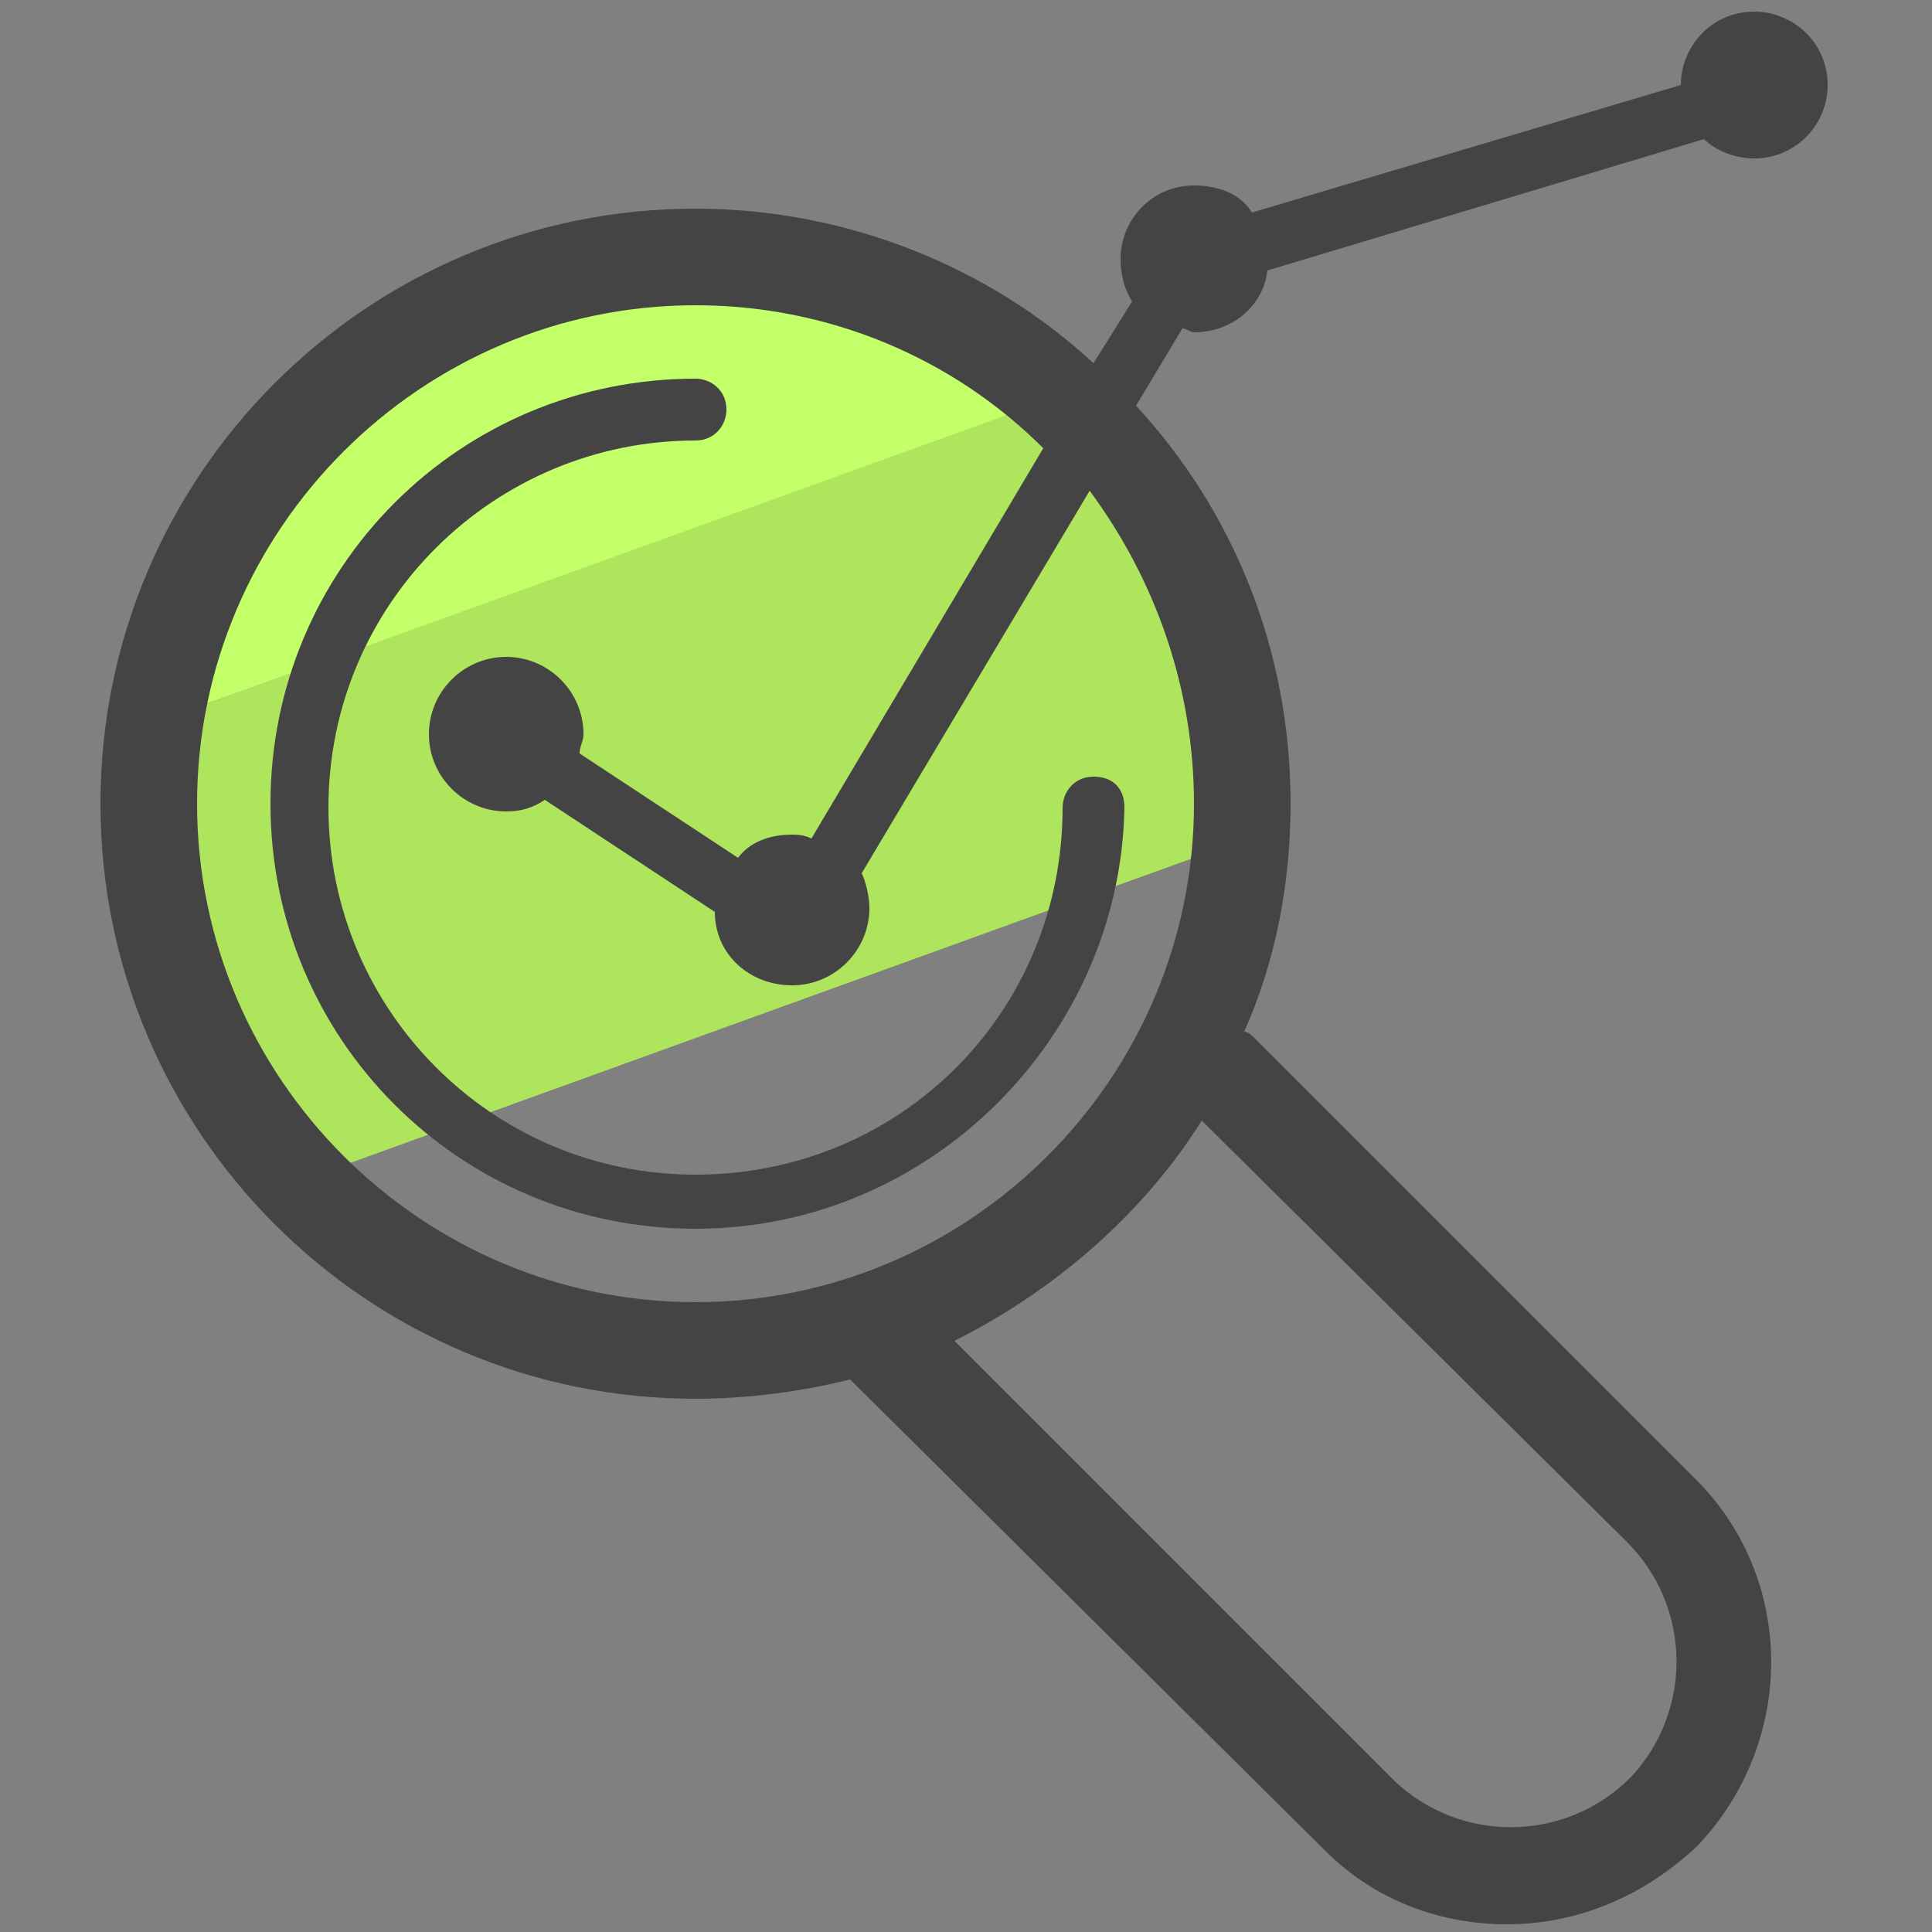 <?xml version="1.0" encoding="utf-8"?>
<!-- Generator: Adobe Illustrator 22.1.0, SVG Export Plug-In . SVG Version: 6.00 Build 0)  -->
<svg version="1.1" id="Layer_1" xmlns="http://www.w3.org/2000/svg" xmlns:xlink="http://www.w3.org/1999/xlink" x="0px" y="0px"
	 viewBox="0 0 50 50" style="enable-background:new 0 0 50 50;" xml:space="preserve">
<rect x="0" y="0" width="50" height="50" fill="#808080" stroke="none"/>
<style type="text/css">
	.st0{fill:#AFE55D;}
	.st1{fill:#C3FF68;}
	.st2{fill:#444444;}
</style>
<path class="st0" d="M32,21.8L8.5,30.3l-3.4-4.1L3.2,19l25-9.1l3,5.8L32,21.8z"/>
<path class="st1" d="M27,10.4L4,18.7L7.8,11l10.1-5.2L27,10.4z"/>
<path class="st2" d="M18,31.8c-6.1,0-11-4.9-11-11s4.9-11,11-11c0.4,0,0.8,0.3,0.8,0.8c0,0.4-0.3,0.8-0.8,0.8
	c-5.2,0-9.5,4.2-9.5,9.5c0,5.2,4.2,9.5,9.5,9.5s9.5-4.2,9.5-9.5c0-0.4,0.3-0.8,0.8-0.8s0.8,0.3,0.8,0.8C29,26.8,24.1,31.8,18,31.8z"
	/>
<path class="st2" d="M30.9,8.6c1,0,1.8-0.7,1.9-1.6l11.3-3.4c0.3,0.3,0.8,0.5,1.3,0.5c1.1,0,1.9-0.9,1.9-1.9c0-1.1-0.9-1.9-1.9-1.9
	c-1.1,0-1.9,0.9-1.9,1.9L32.4,5.5c-0.3-0.5-0.9-0.7-1.5-0.7c-1.1,0-1.9,0.9-1.9,1.9c0,0.4,0.1,0.8,0.3,1.1l-1,1.6
	c-2.7-2.5-6.4-4-10.3-4c-8.5,0-15.4,6.9-15.4,15.4S9.5,36.2,18,36.2c1.4,0,2.8-0.2,4-0.5l12.3,12.2c1.3,1.3,3,1.9,4.7,1.9
	c1.8,0,3.5-0.7,4.9-2c2.6-2.7,2.6-7-0.1-9.6L32.5,26.9c-0.1-0.1-0.2-0.2-0.3-0.2c0.8-1.8,1.2-3.8,1.2-5.9c0-4-1.5-7.6-4-10.3l1.2-2
	C30.7,8.5,30.8,8.6,30.9,8.6z M42.1,39.9c1.7,1.7,1.7,4.4,0.1,6.1c-1.7,1.7-4.4,1.7-6.1,0.1L24.7,34.7c2.6-1.3,4.9-3.3,6.4-5.7
	L42.1,39.9z M30.9,20.8c0,7.1-5.8,12.9-12.9,12.9S5.1,27.9,5.1,20.8S10.9,7.9,18,7.9c3.5,0,6.7,1.4,9,3.7l-6,10.1
	c-0.2-0.1-0.4-0.1-0.5-0.1c-0.6,0-1.1,0.2-1.4,0.6L15,19.5c0-0.2,0.1-0.3,0.1-0.5c0-1.1-0.9-2-2-2s-2,0.9-2,2s0.9,2,2,2
	c0.4,0,0.7-0.1,1-0.3l4.4,2.9c0,1.1,0.9,1.9,2,1.9s2-0.9,2-2c0-0.3-0.1-0.7-0.2-0.9l5.9-9.9C29.9,15,30.9,17.8,30.9,20.8z"/>
</svg>
